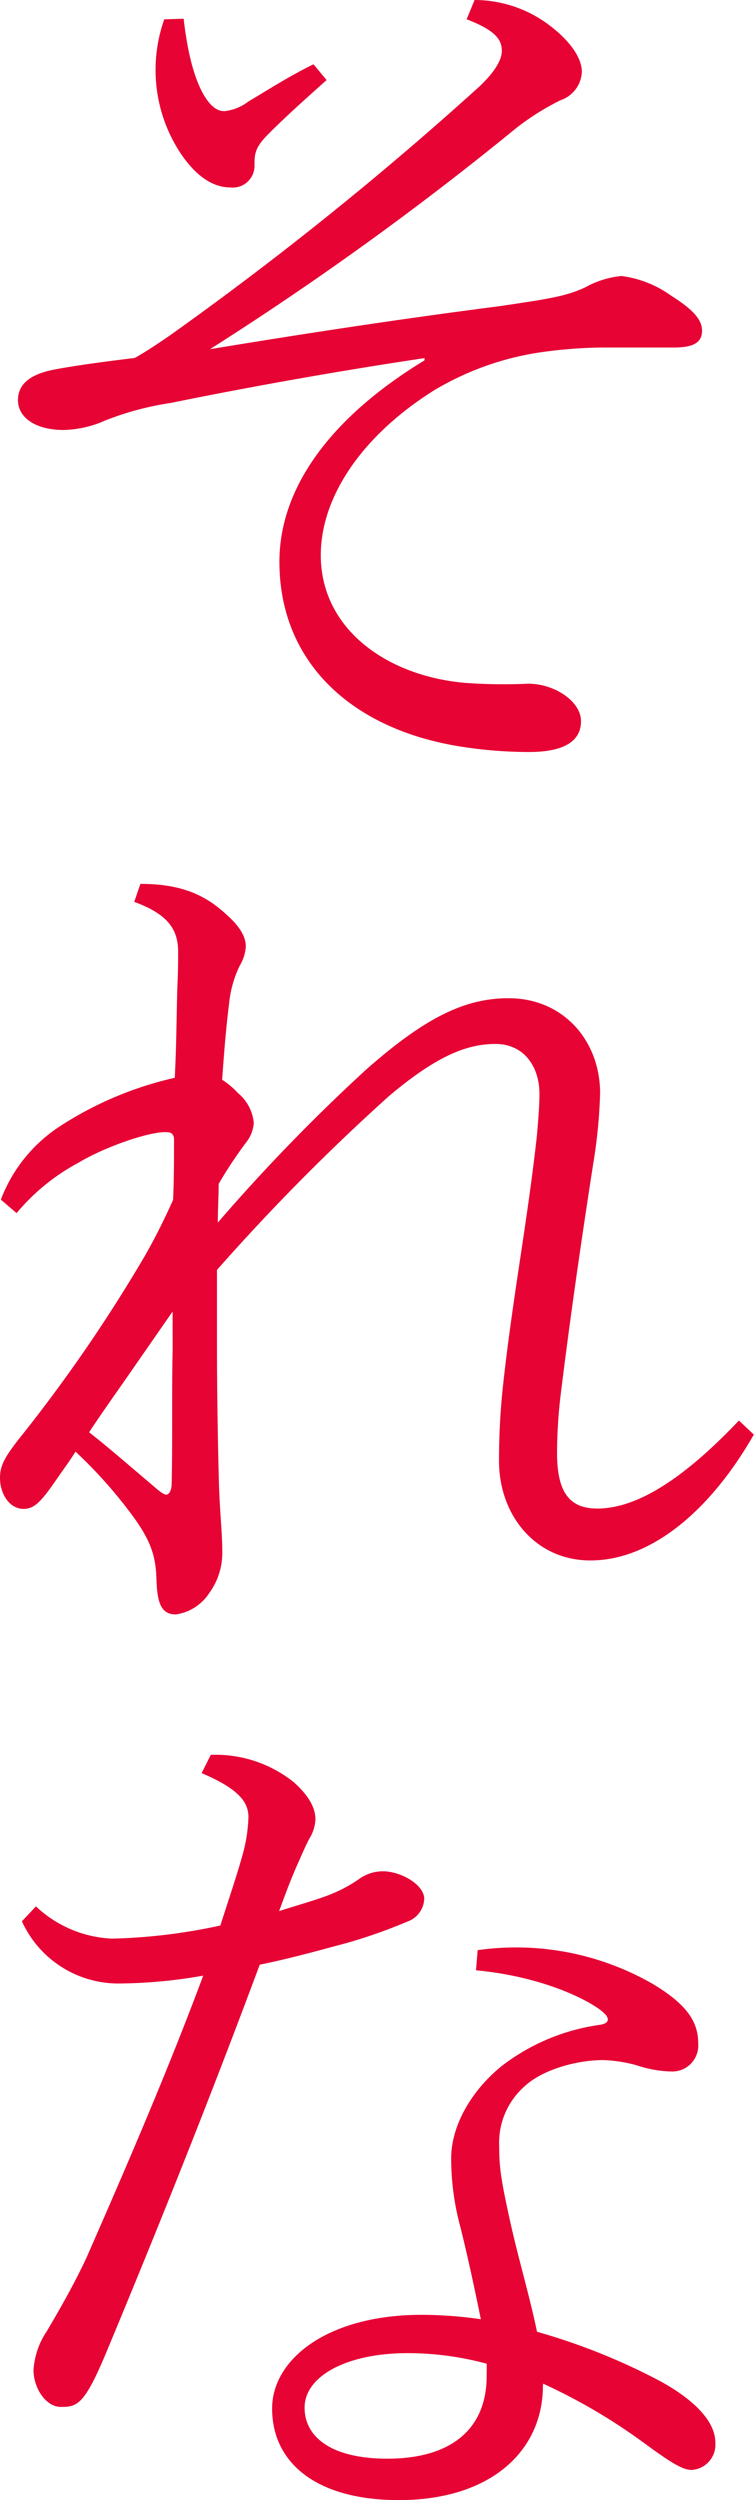 <svg xmlns="http://www.w3.org/2000/svg" viewBox="0 0 80.55 266.76"><defs><style>.cls-1{fill:#e70434;}</style></defs><g id="Layer_2" data-name="Layer 2"><g id="back"><path class="cls-1" d="M45.35,38.21C36.51,39.53,27,41.21,18.21,43a31.63,31.63,0,0,0-7,1.88,11.52,11.52,0,0,1-4.4,1c-3,0-4.89-1.31-4.89-3.19,0-1.5,1-2.72,3.94-3.27,2.06-.39,4.8-.77,8.55-1.23,1.31-.75,2.44-1.51,3.67-2.35A362.33,362.33,0,0,0,51.16,9.28c1.7-1.59,2.45-2.9,2.45-3.84,0-1.13-.57-2.17-3.76-3.38L50.7,0a13.28,13.28,0,0,1,7.88,2.61C60.46,4,62.16,5.9,62.16,7.69a3.35,3.35,0,0,1-2.27,3,27,27,0,0,0-5.35,3.47A336.22,336.22,0,0,1,22.43,37.26c10.71-1.77,20.75-3.28,31-4.6,5-.75,6.94-1,9.09-2a9.91,9.91,0,0,1,3.86-1.21,11.54,11.54,0,0,1,5.26,2.06C74,33,75,34.08,75,35.29s-.84,1.79-3,1.79H64.7a48.8,48.8,0,0,0-7.33.57,30.89,30.89,0,0,0-11,4C38.69,46.47,34.27,53,34.27,59.24c0,7.79,6.94,12.87,15.39,13.62a56.79,56.79,0,0,0,6.76.09c2.82,0,5.65,1.88,5.65,4s-1.79,3.29-5.56,3.29a47,47,0,0,1-7.78-.66c-11.56-2-18.88-9.21-18.88-19.64,0-7.89,5.46-15.39,15.5-21.49ZM19.62,2c.47,4.14,1.31,6.86,2.35,8.45.75,1.13,1.41,1.41,2,1.41a5,5,0,0,0,2.52-1c2.35-1.41,4.6-2.83,7-4l1.4,1.68c-2,1.79-4.22,3.76-6.19,5.73-1.22,1.23-1.51,1.89-1.51,3.09v.39A2.32,2.32,0,0,1,24.6,20c-2.08,0-3.85-1.5-5.26-3.57A16.13,16.13,0,0,1,17.55,2.06Z"/><path class="cls-1" d="M15,94.31c3.94,0,6.66.94,9.11,3.2,1.5,1.31,2.15,2.43,2.15,3.47a4.51,4.51,0,0,1-.65,2.06,11.79,11.79,0,0,0-1.13,4c-.37,2.92-.55,5.45-.75,8.17a8.47,8.47,0,0,1,1.69,1.42,4.67,4.67,0,0,1,1.69,3.18,3.69,3.69,0,0,1-.75,2,46.42,46.42,0,0,0-3,4.51c0,1.32-.09,2.72-.09,4.13a195.19,195.19,0,0,1,15.85-16.33c6.4-5.64,10.62-7.61,15.22-7.61,5.82,0,9.77,4.51,9.77,10.15a55.67,55.67,0,0,1-.75,7.6c-1.31,8.45-2.45,16.33-3.49,24.78a53.6,53.6,0,0,0-.36,6c0,4.42,1.5,5.92,4.31,5.92,4.6,0,9.77-3.76,15.12-9.39l1.59,1.5c-4.4,7.71-10.7,13.43-17.46,13.43-5.83,0-9.76-4.79-9.76-10.61a73.77,73.77,0,0,1,.37-7.51c1-9.48,2.63-17.76,3.67-27.14.18-2,.28-3.47.28-4.5,0-3-1.7-5.35-4.7-5.35S46.67,112.62,41.5,117a226.48,226.48,0,0,0-18.32,18.5v7.89c0,5.72.11,11.16.2,14.54s.37,5.55.37,7.8A7.29,7.29,0,0,1,22.34,170a5.12,5.12,0,0,1-3.56,2.26c-1.61,0-2-1.31-2.07-3.85s-.75-4.22-2.54-6.67a50.06,50.06,0,0,0-6.1-6.85c-.47.75-1,1.5-1.6,2.34C4.6,159.94,3.84,161,2.52,161,1,161,0,159.39,0,157.69c0-1.4.57-2.35,2.52-4.78A164.37,164.37,0,0,0,15.4,134.13c.93-1.6,2-3.67,3.09-6.1.1-2.17.1-4.42.1-6.58-.1-.56-.38-.65-.94-.65-1.89,0-6.49,1.59-9.3,3.28a22.28,22.28,0,0,0-6.58,5.36L.09,128a16.2,16.2,0,0,1,6.58-8,37.72,37.72,0,0,1,12-5c.18-3.47.18-6.19.27-9.48.09-2,.09-2.81.09-3.94,0-2.34-1-4-4.69-5.35Zm-.48,51.27c-1.68,2.44-3.38,4.79-5,7.24,2.36,1.86,4.6,3.83,6.85,5.72.95.85,1.23.94,1.41.94s.56-.29.56-1.22c.1-4.69,0-9.11.1-14.17v-4.15Z"/><path class="cls-1" d="M22.52,187.24a13.4,13.4,0,0,1,8.84,2.9c1.59,1.41,2.34,2.72,2.34,4a4.37,4.37,0,0,1-.66,2.06c-.36.66-.75,1.59-1.22,2.63-.75,1.68-1.41,3.47-2,5.08,2.44-.77,4.42-1.32,5.73-1.88a14.82,14.82,0,0,0,2.91-1.61,4.37,4.37,0,0,1,2.26-.75c2-.09,4.6,1.41,4.6,2.92a2.68,2.68,0,0,1-1.79,2.44,56.52,56.52,0,0,1-6.39,2.26c-2.81.75-6.1,1.68-9.39,2.34-5.15,13.81-10.5,27.23-16.24,41-2.44,5.9-3.19,6.19-5,6.19-1.61,0-2.93-2-2.93-3.94A8.3,8.3,0,0,1,5,248.74c1.5-2.54,2.9-5,4.22-7.8,4.33-9.87,8.64-19.82,12.49-30.14a53.5,53.5,0,0,1-9,.84A11.32,11.32,0,0,1,2.34,205l1.5-1.59A12.61,12.61,0,0,0,12,206.85a60.34,60.34,0,0,0,11.54-1.4c1-3.11,1.79-5.45,2.34-7.42a16.76,16.76,0,0,0,.66-4.14c0-1.59-1-3-5-4.7ZM58,254.55c0,6.95-5.55,12.21-15.4,12.21-8.75,0-13.53-3.94-13.53-9.77,0-5.26,5.92-10,16-10a45.13,45.13,0,0,1,6.3.47c-.66-3.19-1.31-6.3-2.17-9.77a27.92,27.92,0,0,1-1-7.41c0-3.38,2.06-7.15,5.44-9.87A22.21,22.21,0,0,1,64,216.06c.66-.09.93-.29.93-.57s-.18-.56-.93-1.13c-2.27-1.59-7.05-3.56-13.15-4.13l.18-2.15a29.28,29.28,0,0,1,18.78,3.65c3.58,2.16,4.78,4,4.78,6.3a2.78,2.78,0,0,1-2.72,3,12.36,12.36,0,0,1-3.84-.66,15.56,15.56,0,0,0-3.57-.56c-2.82,0-6.58,1-8.55,2.92A8,8,0,0,0,53.33,229c0,2.25.19,3.56,1.12,7.8s2.06,7.89,2.92,12a67,67,0,0,1,13.14,5.26c3.67,2,5.91,4.31,5.91,6.56a2.7,2.7,0,0,1-2.53,2.92c-.94,0-2.07-.66-5.26-3a61.42,61.42,0,0,0-10.6-6.2Zm-6-2.34a32.35,32.35,0,0,0-8.46-1.13c-6.48,0-11,2.44-11,5.82,0,3.11,2.83,5.44,8.84,5.44,6.85,0,10.61-3.19,10.61-8.82Z"/></g></g></svg>